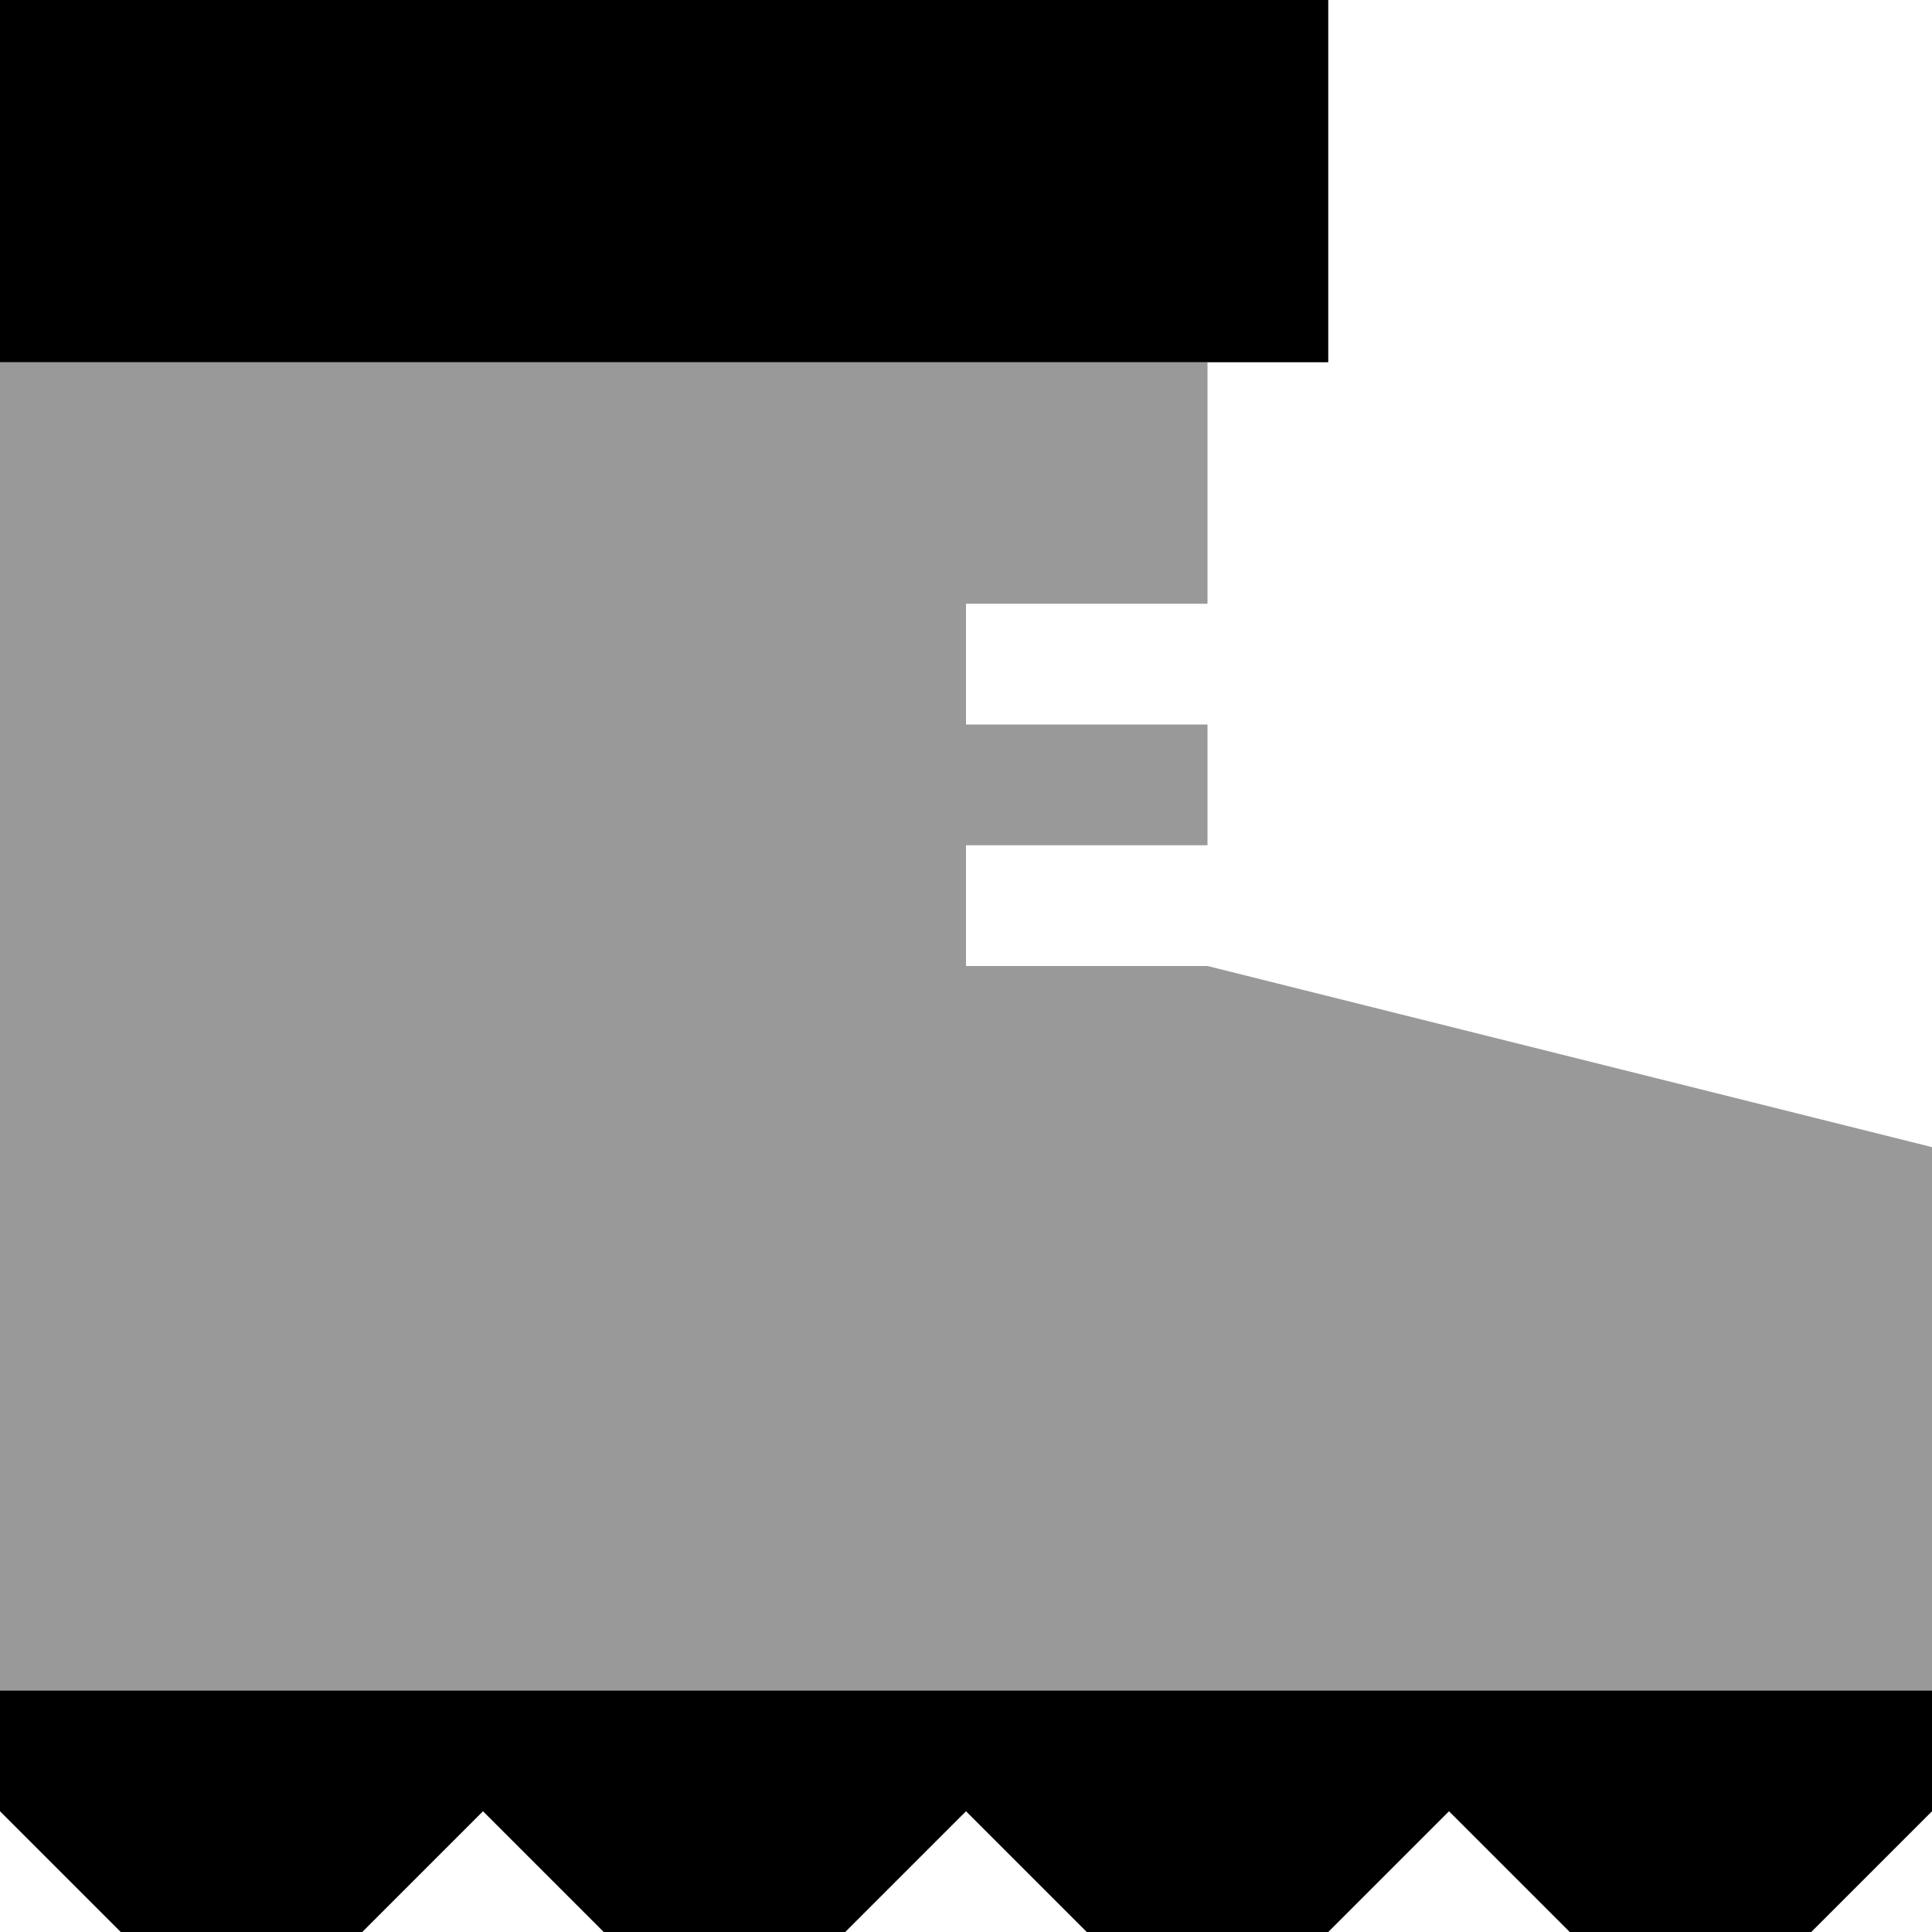 <svg xmlns="http://www.w3.org/2000/svg" viewBox="0 0 512 512"><defs><style>.fa-secondary{opacity:.4}</style></defs><path class="fa-secondary" d="M0 96l320 0 0 64-48 0-16 0 0 32 16 0 48 0 0 32-48 0-16 0 0 32 16 0 48 0 192 48 0 144L0 448 0 96z"/><path class="fa-primary" d="M352 0L0 0 0 96l352 0 0-96zM0 448l0 32 32 32 64 0 32-32 32 32 64 0 32-32 32 32 64 0 32-32 32 32 64 0 32-32 0-32L0 448z"/></svg>
